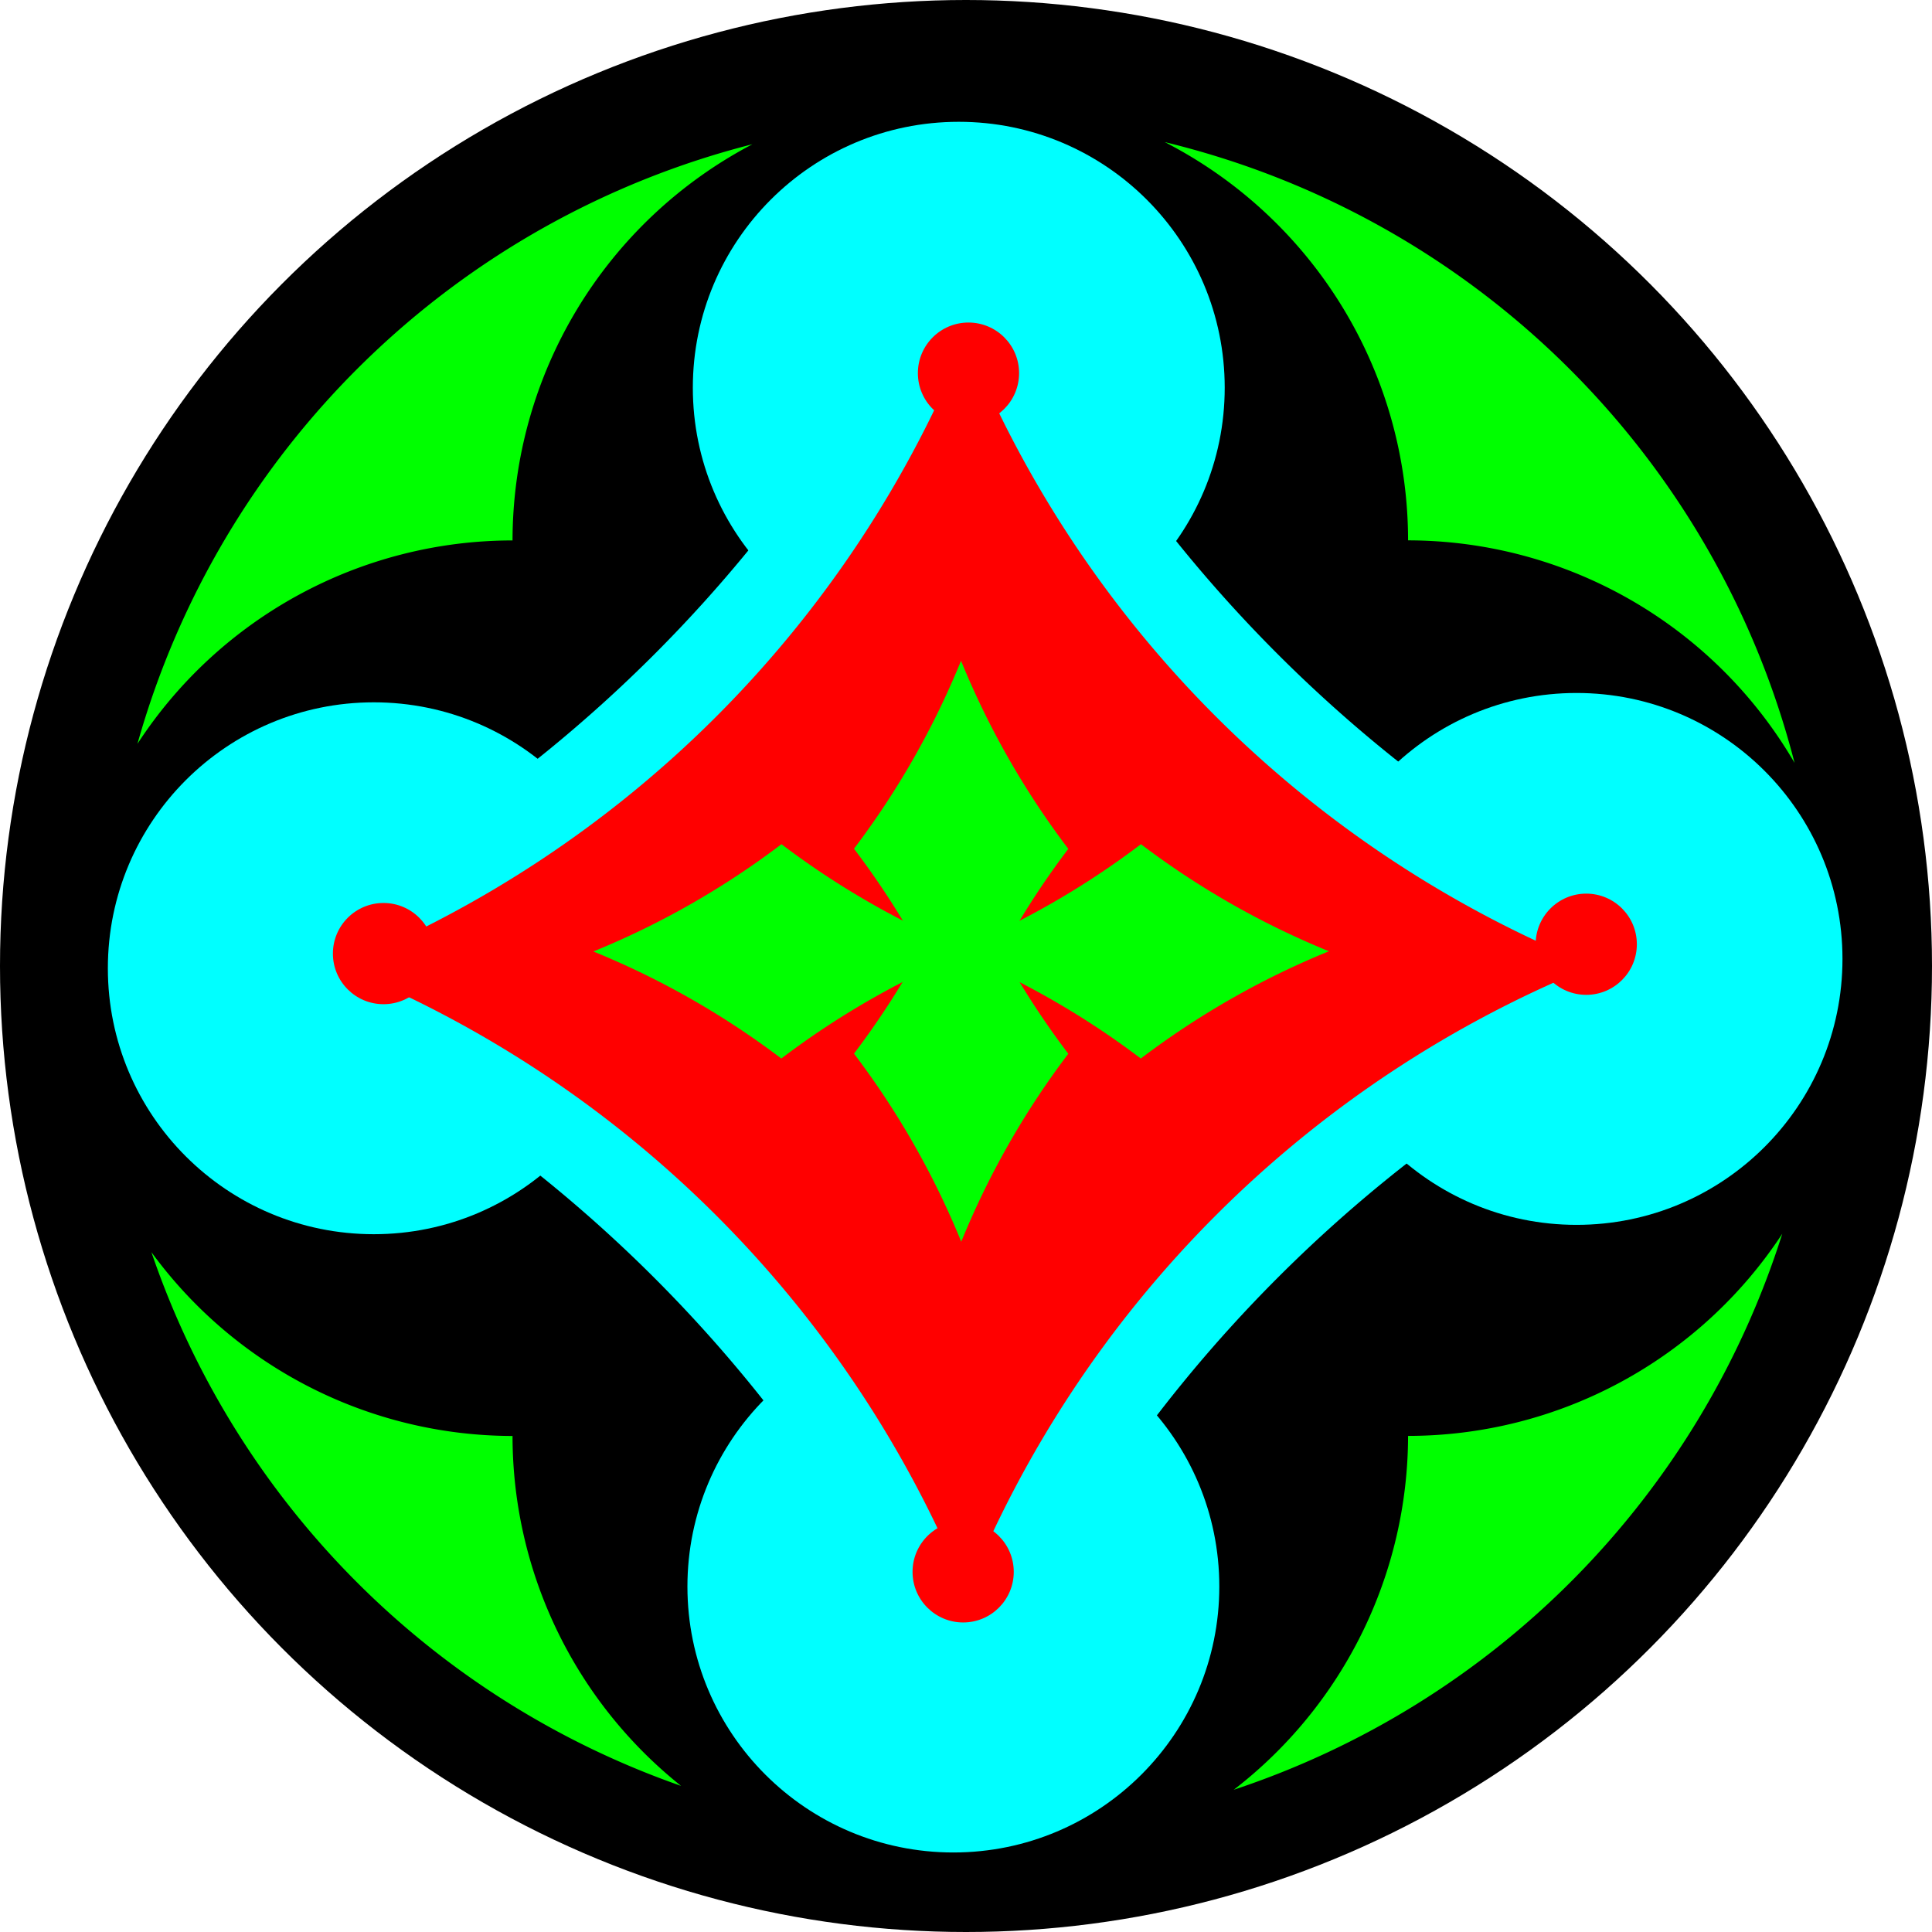 <?xml version="1.0" encoding="UTF-8" standalone="no"?>
<!-- Created with Inkscape (http://www.inkscape.org/) -->

<svg
   xmlns:dc="http://purl.org/dc/elements/1.1/"
   xmlns:cc="http://creativecommons.org/ns#"
   xmlns:rdf="http://www.w3.org/1999/02/22-rdf-syntax-ns#"
   xmlns:svg="http://www.w3.org/2000/svg"
   xmlns="http://www.w3.org/2000/svg"
   xmlns:sodipodi="http://sodipodi.sourceforge.net/DTD/sodipodi-0.dtd"
   xmlns:inkscape="http://www.inkscape.org/namespaces/inkscape"
   width="100"
   height="100"
   viewBox="0 0 26.458 26.458"
   version="1.1"
   id="svg5178"
   inkscape:version="0.92.3 (2405546, 2018-03-11)"
   sodipodi:docname="template1.svg">
  <defs
     id="defs5172" />
  <sodipodi:namedview
     id="base"
     pagecolor="#ffffff"
     bordercolor="#666666"
     borderopacity="1.0"
     inkscape:pageopacity="0.0"
     inkscape:pageshadow="2"
     inkscape:zoom="3.3642815"
     inkscape:cx="132.12464"
     inkscape:cy="10.490177"
     inkscape:document-units="mm"
     inkscape:current-layer="layer1"
     showgrid="false"
     units="px"
     inkscape:window-width="1920"
     inkscape:window-height="1017"
     inkscape:window-x="-8"
     inkscape:window-y="-8"
     inkscape:window-maximized="1"
     inkscape:snap-global="false"
     showguides="true"
     inkscape:guide-bbox="true">
    <sodipodi:guide
       position="7.843,-2.929"
       orientation="0,1"
       id="guide7436"
       inkscape:locked="false" />
  </sodipodi:namedview>
  <g
     inkscape:label="Layer 1"
     inkscape:groupmode="layer"
     id="layer1"
     transform="translate(0,-270.542)">
    <circle
       style="opacity:1;vector-effect:none;fill:#000000;fill-opacity:1;fill-rule:nonzero;stroke:none;stroke-width:0.241;stroke-linecap:butt;stroke-linejoin:miter;stroke-miterlimit:4;stroke-dasharray:none;stroke-dashoffset:0;stroke-opacity:1"
       id="path5798-6-7"
       cx="13.229"
       cy="283.771"
       r="13.229" />
    <path
       style="opacity:1;vector-effect:none;fill:#00ff00;fill-opacity:1;fill-rule:nonzero;stroke:none;stroke-width:0.241;stroke-linecap:butt;stroke-linejoin:miter;stroke-miterlimit:4;stroke-dasharray:none;stroke-dashoffset:0;stroke-opacity:1"
       d="m 15.951,272.488 a 6.132,6.132 0 0 1 3.332,5.454 6.132,6.132 0 0 1 5.293,3.048 11.76,11.76 0 0 0 -8.625,-8.502 z m -5.65,0.03 a 11.76,11.76 0 0 0 -8.419,8.211 6.132,6.132 0 0 1 5.137,-2.786 6.132,6.132 0 0 1 3.282,-5.424 z m 14.107,14.919 a 6.132,6.132 0 0 1 -5.125,2.769 6.132,6.132 0 0 1 -2.387,4.846 11.76,11.76 0 0 0 7.512,-7.616 z m -22.335,0.251 a 11.76,11.76 0 0 0 7.254,7.311 6.132,6.132 0 0 1 -2.308,-4.792 6.132,6.132 0 0 1 -4.946,-2.518 z"
       id="path5798-6"
       inkscape:connector-curvature="0" />
    <circle
       style="opacity:1;vector-effect:none;fill:#00ffff;fill-opacity:1;fill-rule:nonzero;stroke:none;stroke-width:0.265px;stroke-linecap:butt;stroke-linejoin:miter;stroke-miterlimit:4;stroke-dasharray:none;stroke-dashoffset:0;stroke-opacity:1"
       id="path8875"
       cx="13.13"
       cy="275.852"
       r="3.642" />
    <circle
       style="opacity:1;vector-effect:none;fill:#00ffff;fill-opacity:1;fill-rule:nonzero;stroke:none;stroke-width:0.265px;stroke-linecap:butt;stroke-linejoin:miter;stroke-miterlimit:4;stroke-dasharray:none;stroke-dashoffset:0;stroke-opacity:1"
       id="path8875-9"
       cx="13.056"
       cy="292.269"
       r="3.642" />
    <path
       style="opacity:1;vector-effect:none;fill:#00ffff;fill-opacity:1;fill-rule:nonzero;stroke:none;stroke-width:0.265px;stroke-linecap:butt;stroke-linejoin:miter;stroke-miterlimit:4;stroke-dasharray:none;stroke-dashoffset:0;stroke-opacity:1"
       d="M 13.228,273.04 A 19.345,19.345 0 0 1 2.5,283.774 19.345,19.345 0 0 1 13.231,294.502 19.345,19.345 0 0 1 23.958,283.768 19.345,19.345 0 0 1 13.228,273.04 Z"
       id="path8735"
       inkscape:connector-curvature="0" />
    <circle
       style="opacity:1;vector-effect:none;fill:#00ffff;fill-opacity:1;fill-rule:nonzero;stroke:none;stroke-width:0.265px;stroke-linecap:butt;stroke-linejoin:miter;stroke-miterlimit:4;stroke-dasharray:none;stroke-dashoffset:0;stroke-opacity:1"
       id="path8875-9-6"
       cx="21.59"
       cy="283.674"
       r="3.642" />
    <circle
       style="opacity:1;vector-effect:none;fill:#00ffff;fill-opacity:1;fill-rule:nonzero;stroke:none;stroke-width:0.265px;stroke-linecap:butt;stroke-linejoin:miter;stroke-miterlimit:4;stroke-dasharray:none;stroke-dashoffset:0;stroke-opacity:1"
       id="path8875-9-8"
       cx="5.119"
       cy="283.802"
       r="3.642" />
    <path
       style="opacity:1;vector-effect:none;fill:#ff0000;fill-opacity:1;fill-rule:nonzero;stroke:none;stroke-width:0.265px;stroke-linecap:butt;stroke-linejoin:miter;stroke-miterlimit:4;stroke-dasharray:none;stroke-dashoffset:0;stroke-opacity:1"
       d="m 13.228,275.178 a 15.491,15.491 0 0 1 -8.59,8.595 15.491,15.491 0 0 1 8.593,8.59 15.491,15.491 0 0 1 8.59,-8.595 15.491,15.491 0 0 1 -8.593,-8.59 z"
       id="path8735-9"
       inkscape:connector-curvature="0" />
    <path
       style="opacity:1;vector-effect:none;fill:#00ff00;fill-opacity:1;fill-rule:nonzero;stroke:none;stroke-width:0.265px;stroke-linecap:butt;stroke-linejoin:miter;stroke-miterlimit:4;stroke-dasharray:none;stroke-dashoffset:0;stroke-opacity:1"
       d="m 14.631,282.168 a 11.355,11.355 0 0 1 -1.47,-2.577 11.355,11.355 0 0 1 -1.466,2.574 11.355,11.355 0 0 1 1.469,2.576 11.355,11.355 0 0 1 1.466,-2.574 z"
       id="path8871"
       inkscape:connector-curvature="0" />
    <path
       inkscape:connector-curvature="0"
       id="path8869"
       d="m 10.703,282.102 a 11.355,11.355 0 0 1 -2.577,1.47 11.355,11.355 0 0 1 2.574,1.466 11.355,11.355 0 0 1 2.576,-1.469 11.355,11.355 0 0 1 -2.574,-1.466 z"
       style="opacity:1;vector-effect:none;fill:#00ff00;fill-opacity:1;fill-rule:nonzero;stroke:none;stroke-width:0.265px;stroke-linecap:butt;stroke-linejoin:miter;stroke-miterlimit:4;stroke-dasharray:none;stroke-dashoffset:0;stroke-opacity:1" />
    <path
       inkscape:connector-curvature="0"
       id="path8873"
       d="m 14.631,284.974 a 11.355,11.355 0 0 1 -1.47,-2.577 11.355,11.355 0 0 1 -1.466,2.574 11.355,11.355 0 0 1 1.469,2.576 11.355,11.355 0 0 1 1.466,-2.574 z"
       style="opacity:1;vector-effect:none;fill:#00ff00;fill-opacity:1;fill-rule:nonzero;stroke:none;stroke-width:0.265px;stroke-linecap:butt;stroke-linejoin:miter;stroke-miterlimit:4;stroke-dasharray:none;stroke-dashoffset:0;stroke-opacity:1" />
    <path
       style="opacity:1;vector-effect:none;fill:#00ff00;fill-opacity:1;fill-rule:nonzero;stroke:none;stroke-width:0.265px;stroke-linecap:butt;stroke-linejoin:miter;stroke-miterlimit:4;stroke-dasharray:none;stroke-dashoffset:0;stroke-opacity:1"
       d="m 15.626,282.102 a 11.355,11.355 0 0 1 -2.577,1.47 11.355,11.355 0 0 1 2.574,1.466 11.355,11.355 0 0 1 2.576,-1.469 11.355,11.355 0 0 1 -2.574,-1.466 z"
       id="path8735-9-8"
       inkscape:connector-curvature="0" />
    <circle
       style="opacity:1;vector-effect:none;fill:#ff0000;fill-opacity:1;fill-rule:nonzero;stroke:none;stroke-width:0.265px;stroke-linecap:butt;stroke-linejoin:miter;stroke-miterlimit:4;stroke-dasharray:none;stroke-dashoffset:0;stroke-opacity:1"
       id="path8875-8"
       cx="13.263"
       cy="275.652"
       r="0.693" />
    <circle
       style="opacity:1;vector-effect:none;fill:#ff0000;fill-opacity:1;fill-rule:nonzero;stroke:none;stroke-width:0.265px;stroke-linecap:butt;stroke-linejoin:miter;stroke-miterlimit:4;stroke-dasharray:none;stroke-dashoffset:0;stroke-opacity:1"
       id="path8875-9-3"
       cx="13.19"
       cy="292.068"
       r="0.693" />
    <circle
       style="opacity:1;vector-effect:none;fill:#ff0000;fill-opacity:1;fill-rule:nonzero;stroke:none;stroke-width:0.265px;stroke-linecap:butt;stroke-linejoin:miter;stroke-miterlimit:4;stroke-dasharray:none;stroke-dashoffset:0;stroke-opacity:1"
       id="path8875-9-6-8"
       cx="21.723"
       cy="283.473"
       r="0.693" />
    <circle
       style="opacity:1;vector-effect:none;fill:#ff0000;fill-opacity:1;fill-rule:nonzero;stroke:none;stroke-width:0.265px;stroke-linecap:butt;stroke-linejoin:miter;stroke-miterlimit:4;stroke-dasharray:none;stroke-dashoffset:0;stroke-opacity:1"
       id="path8875-9-8-9"
       cx="5.252"
       cy="283.601"
       r="0.693" />
  </g>
</svg>
